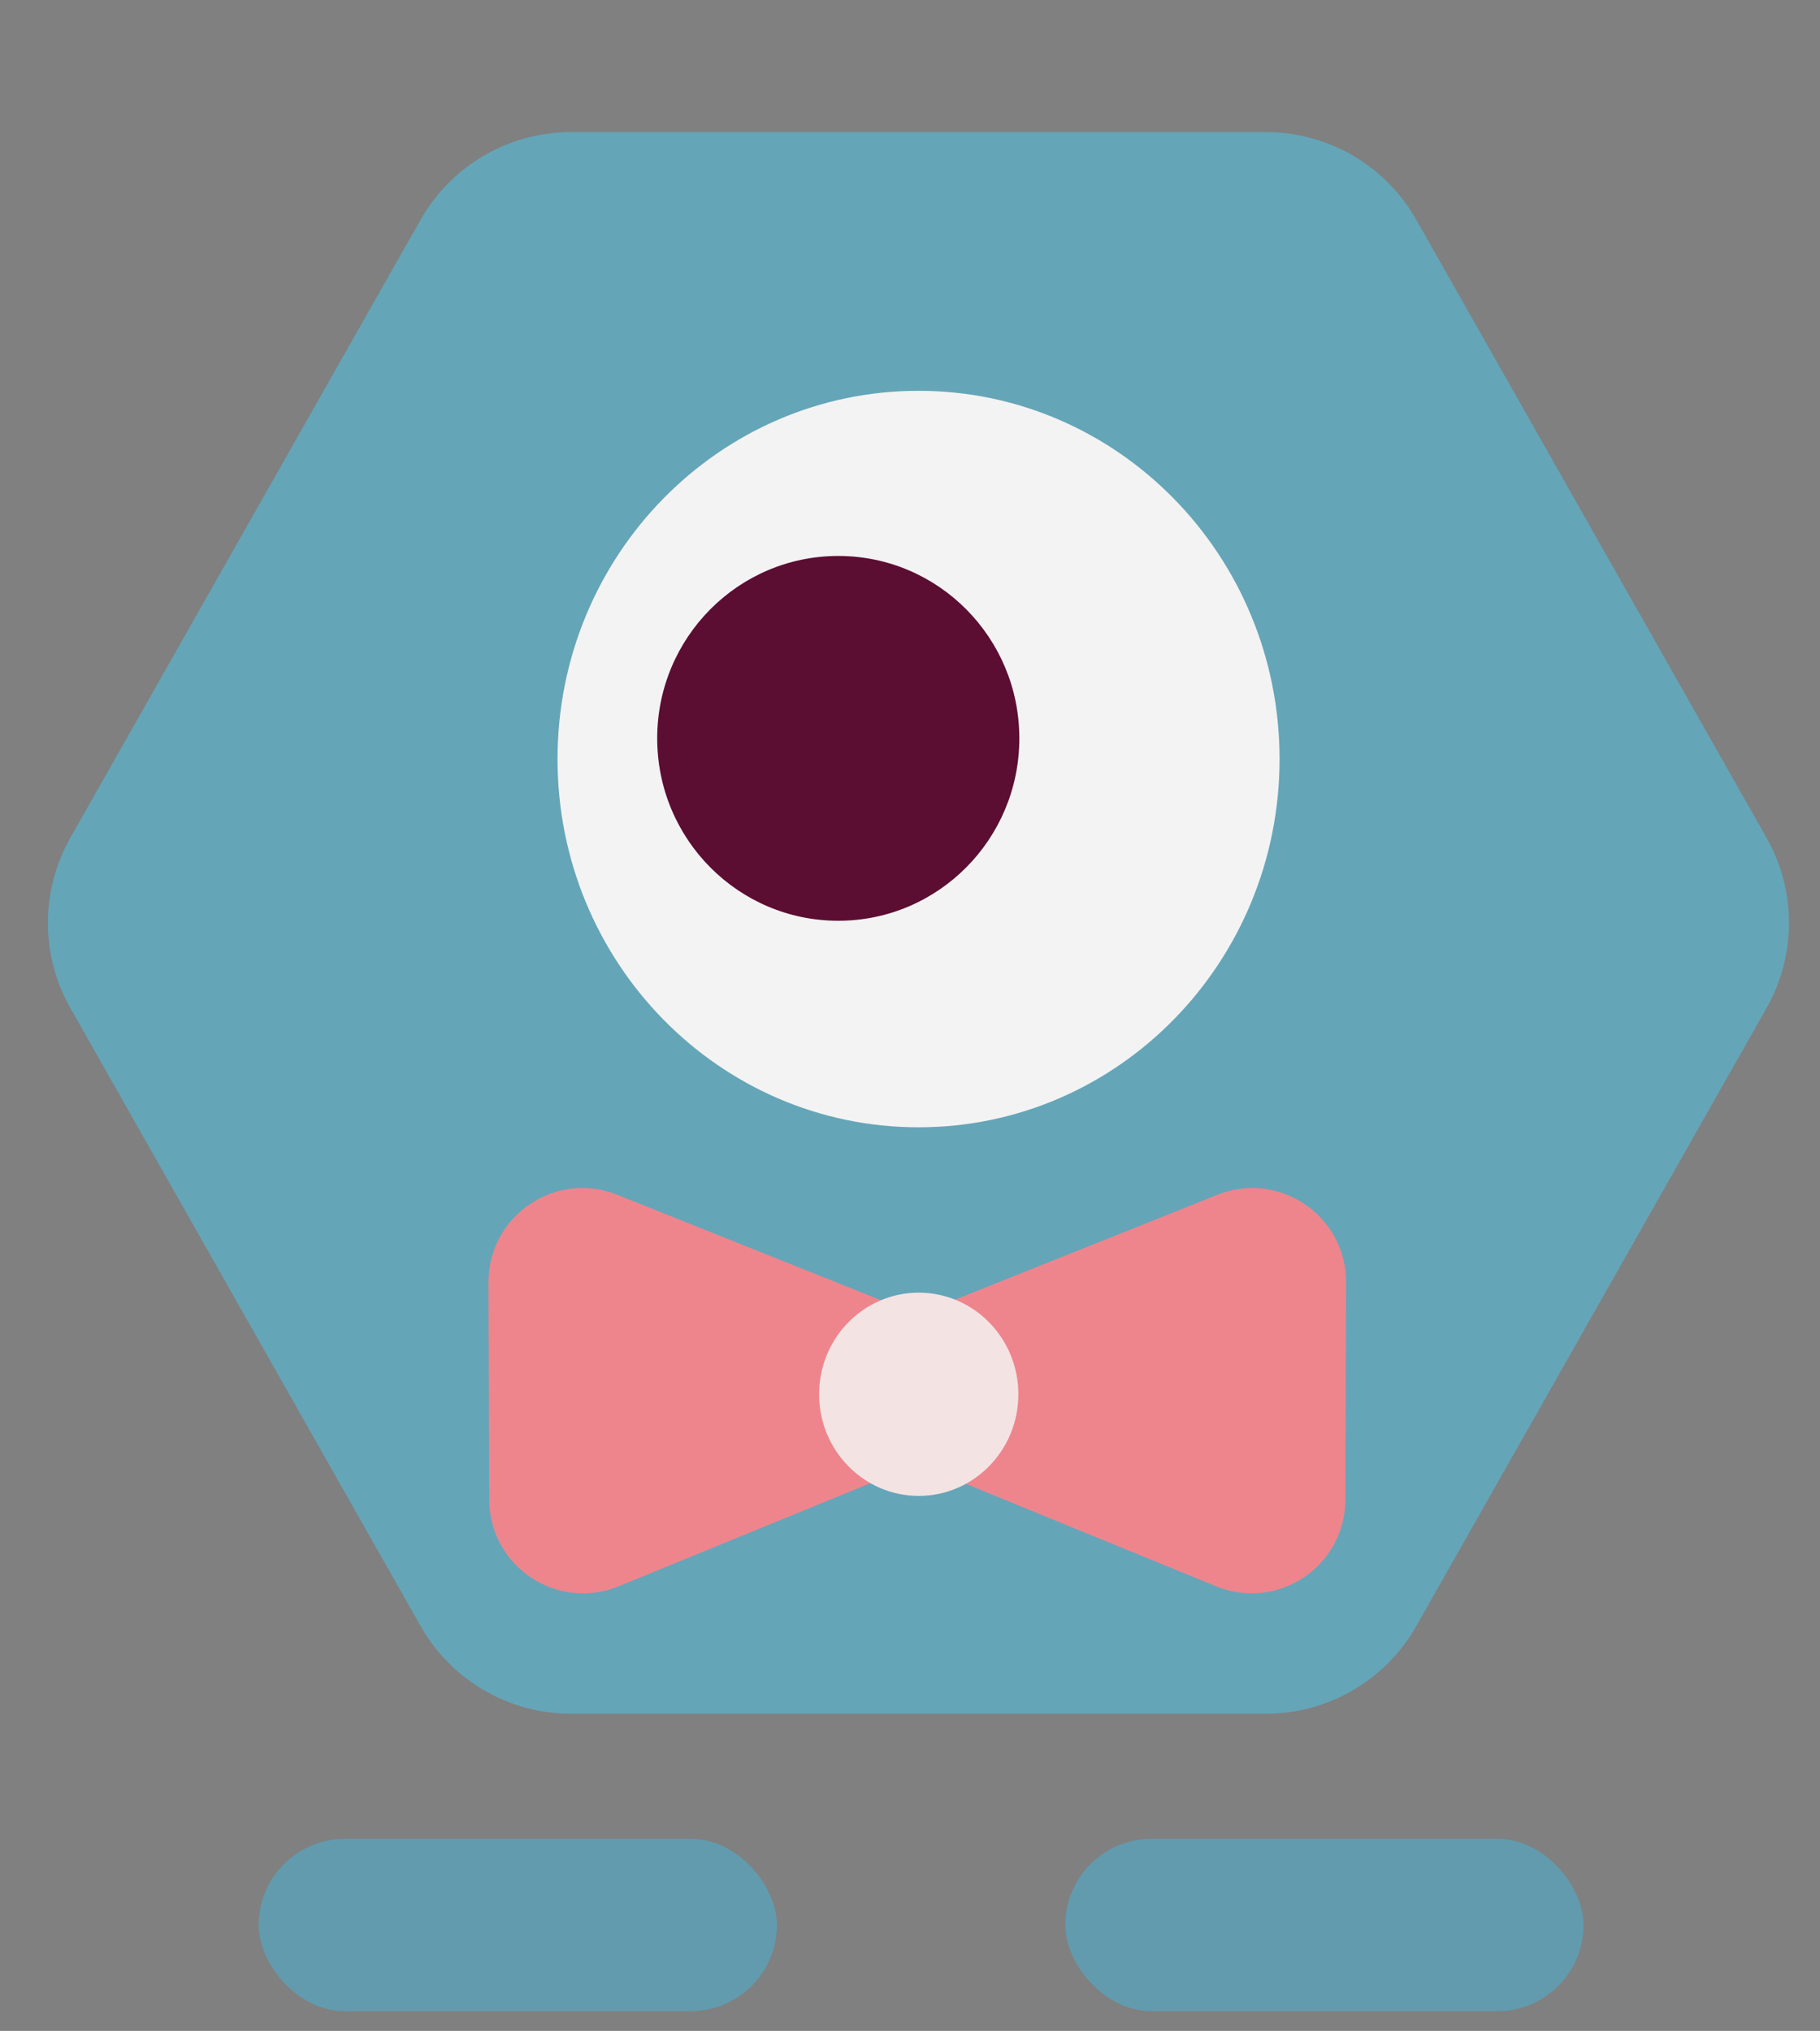 <svg width="69" height="77" viewBox="0 0 69 77" fill="none" xmlns="http://www.w3.org/2000/svg">
<rect x="0" y="0" width="69" height="77" fill="#808080" stroke="none"/>
<g opacity="0.9">
<rect x="9.807" y="69.718" width="19.647" height="6.535" rx="3.268" fill="#5E9DB2"/>
<rect x="40.387" y="69.718" width="19.647" height="6.535" rx="3.268" fill="#5E9DB2"/>
<path d="M2.668 38.223C1.532 36.219 1.532 33.765 2.668 31.761L15.946 8.331C17.109 6.277 19.287 5.008 21.647 5.008H47.993C50.353 5.008 52.531 6.277 53.694 8.331L66.972 31.761C68.108 33.765 68.108 36.219 66.972 38.223L53.694 61.653C52.531 63.707 50.353 64.976 47.993 64.976H21.647C19.287 64.976 17.109 63.707 15.946 61.653L2.668 38.223Z" fill="#62A8BE"/>
<path d="M34.824 42.741C42.383 42.741 48.511 36.49 48.511 28.779C48.511 21.068 42.383 14.817 34.824 14.817C27.265 14.817 21.137 21.068 21.137 28.779C21.137 36.49 27.265 42.741 34.824 42.741Z" fill="white"/>
<path d="M31.78 34.91C35.572 34.91 38.645 31.814 38.645 27.994C38.645 24.175 35.572 21.079 31.78 21.079C27.989 21.079 24.916 24.175 24.916 27.994C24.916 31.814 27.989 34.91 31.78 34.91Z" fill="#570029"/>
<path d="M33.605 49.379C36.575 50.566 36.589 54.763 33.628 55.976L23.453 60.143C21.117 61.1 18.558 59.389 18.549 56.866L18.52 48.62C18.512 46.096 21.059 44.364 23.402 45.3L33.605 49.379Z" fill="#F9858E"/>
<path d="M35.948 49.379C32.979 50.566 32.965 54.763 35.925 55.976L46.1 60.143C48.436 61.1 50.996 59.389 51.005 56.866L51.033 48.62C51.042 46.096 48.494 44.364 46.152 45.3L35.948 49.379Z" fill="#F9858E"/>
<ellipse cx="34.831" cy="52.863" rx="3.777" ry="3.853" fill="#FFEEED"/>
</g>
</svg>
